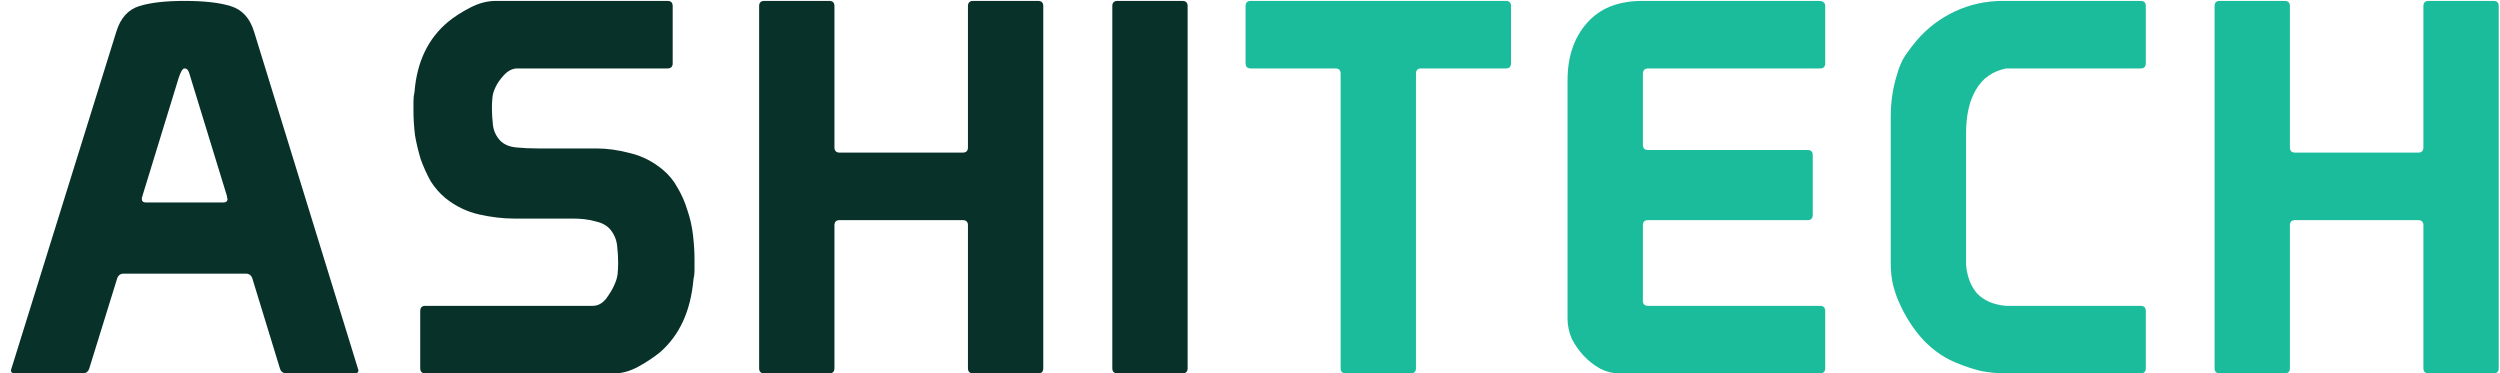 <svg width="154" height="23" viewBox="0 0 154 23" fill="none" xmlns="http://www.w3.org/2000/svg">
<path d="M0.672 22.808C0.672 22.936 0.757 23 0.928 23H5.088C5.301 23 5.44 22.893 5.504 22.68L7.2 17.208C7.264 16.973 7.403 16.856 7.616 16.856H15.136C15.349 16.856 15.488 16.963 15.552 17.176L17.248 22.712C17.312 22.904 17.451 23 17.664 23H21.856C22.005 23 22.08 22.936 22.08 22.808L15.648 1.944C15.392 1.112 14.912 0.589 14.208 0.376C13.525 0.163 12.576 0.056 11.36 0.056C10.187 0.056 9.259 0.163 8.576 0.376C7.893 0.589 7.424 1.112 7.168 1.944L0.672 22.808ZM13.984 12.088C13.984 12.131 13.984 12.163 13.984 12.184C14.005 12.205 14.016 12.227 14.016 12.248C14.016 12.397 13.931 12.472 13.76 12.472H8.992C8.821 12.472 8.736 12.397 8.736 12.248C8.736 12.227 8.736 12.205 8.736 12.184C8.757 12.163 8.768 12.131 8.768 12.088L11.008 4.792C11.136 4.408 11.253 4.216 11.36 4.216C11.467 4.216 11.541 4.259 11.584 4.344C11.627 4.408 11.68 4.557 11.744 4.792L13.984 12.088ZM35.262 13.464C35.795 13.464 36.254 13.517 36.638 13.624C37.043 13.709 37.353 13.869 37.566 14.104C37.822 14.403 37.971 14.744 38.014 15.128C38.057 15.491 38.078 15.843 38.078 16.184C38.078 16.419 38.067 16.643 38.046 16.856C38.025 17.069 37.961 17.293 37.854 17.528C37.747 17.784 37.577 18.072 37.342 18.392C37.107 18.691 36.83 18.84 36.51 18.84H26.206C25.993 18.84 25.886 18.947 25.886 19.16V22.68C25.886 22.893 25.993 23 26.206 23H37.854C38.323 23 38.814 22.861 39.326 22.584C39.859 22.285 40.307 21.987 40.67 21.688C41.865 20.643 42.547 19.149 42.718 17.208C42.761 17.037 42.782 16.856 42.782 16.664C42.782 16.451 42.782 16.227 42.782 15.992C42.782 15.501 42.75 14.989 42.686 14.456C42.622 13.923 42.505 13.411 42.334 12.92C42.185 12.429 41.982 11.971 41.726 11.544C41.491 11.117 41.193 10.755 40.83 10.456C40.211 9.944 39.539 9.603 38.814 9.432C38.089 9.24 37.395 9.144 36.734 9.144H33.15C32.659 9.144 32.201 9.123 31.774 9.08C31.369 9.037 31.049 8.899 30.814 8.664C30.558 8.387 30.409 8.067 30.366 7.704C30.323 7.341 30.302 6.989 30.302 6.648C30.302 6.435 30.313 6.221 30.334 6.008C30.355 5.795 30.419 5.581 30.526 5.368C30.633 5.133 30.803 4.888 31.038 4.632C31.294 4.355 31.571 4.216 31.87 4.216H41.118C41.331 4.216 41.438 4.109 41.438 3.896V0.376C41.438 0.163 41.331 0.056 41.118 0.056H30.526C30.014 0.056 29.491 0.195 28.958 0.472C28.425 0.749 27.977 1.037 27.614 1.336C26.377 2.36 25.683 3.8 25.534 5.656C25.491 5.848 25.47 6.04 25.47 6.232C25.47 6.424 25.47 6.627 25.47 6.84C25.47 7.331 25.502 7.832 25.566 8.344C25.651 8.835 25.769 9.325 25.918 9.816C26.089 10.285 26.291 10.733 26.526 11.16C26.782 11.565 27.091 11.917 27.454 12.216C28.073 12.707 28.755 13.037 29.502 13.208C30.27 13.379 30.985 13.464 31.646 13.464H35.262ZM46.762 22.68C46.762 22.893 46.869 23 47.082 23H51.082C51.295 23 51.402 22.893 51.402 22.68V13.88C51.402 13.667 51.509 13.56 51.722 13.56H59.306C59.519 13.56 59.626 13.667 59.626 13.88V22.68C59.626 22.893 59.733 23 59.946 23H63.946C64.159 23 64.266 22.893 64.266 22.68V0.376C64.266 0.163 64.159 0.056 63.946 0.056H59.946C59.733 0.056 59.626 0.163 59.626 0.376V9.08C59.626 9.293 59.519 9.4 59.306 9.4H51.722C51.509 9.4 51.402 9.293 51.402 9.08V0.376C51.402 0.163 51.295 0.056 51.082 0.056H47.082C46.869 0.056 46.762 0.163 46.762 0.376V22.68ZM68.518 0.376V22.68C68.518 22.893 68.625 23 68.838 23H72.838C73.052 23 73.158 22.893 73.158 22.68V0.376C73.158 0.163 73.052 0.056 72.838 0.056H68.838C68.625 0.056 68.518 0.163 68.518 0.376Z" fill="#083229"/>
<path d="M87.223 4.536C87.223 4.323 87.329 4.216 87.543 4.216H92.759C92.972 4.216 93.079 4.109 93.079 3.896V0.376C93.079 0.163 92.972 0.056 92.759 0.056H77.047C76.833 0.056 76.727 0.163 76.727 0.376V3.896C76.727 4.109 76.833 4.216 77.047 4.216H82.263C82.476 4.216 82.583 4.323 82.583 4.536V22.68C82.583 22.893 82.689 23 82.903 23H86.903C87.116 23 87.223 22.893 87.223 22.68V4.536ZM96.561 19.64C96.561 20.045 96.647 20.451 96.817 20.856C97.009 21.24 97.255 21.592 97.553 21.912C97.852 22.232 98.193 22.499 98.577 22.712C98.961 22.904 99.345 23 99.729 23H112.113C112.327 23 112.433 22.893 112.433 22.68V19.16C112.433 18.947 112.327 18.84 112.113 18.84H101.521C101.308 18.84 101.201 18.733 101.201 18.52V13.88C101.201 13.667 101.308 13.56 101.521 13.56H111.345C111.559 13.56 111.665 13.453 111.665 13.24V9.56C111.665 9.347 111.559 9.24 111.345 9.24H101.521C101.308 9.24 101.201 9.133 101.201 8.92V4.568C101.201 4.333 101.308 4.216 101.521 4.216H112.113C112.327 4.216 112.433 4.109 112.433 3.896V0.376C112.433 0.163 112.295 0.056 112.017 0.056H101.169C99.676 0.056 98.535 0.515 97.745 1.432C96.956 2.328 96.561 3.501 96.561 4.952V19.64ZM116.47 16.152C116.47 16.728 116.523 17.219 116.63 17.624C116.737 18.008 116.843 18.317 116.95 18.552C117.355 19.491 117.878 20.301 118.518 20.984C119.158 21.645 119.883 22.125 120.694 22.424C121.057 22.573 121.483 22.712 121.974 22.84C122.465 22.947 123.03 23 123.67 23H131.862C132.075 23 132.182 22.893 132.182 22.68V19.16C132.182 18.947 132.075 18.84 131.862 18.84H123.574C122.827 18.776 122.241 18.531 121.814 18.104C121.409 17.656 121.174 17.059 121.11 16.312V8.216C121.11 7.107 121.313 6.211 121.718 5.528C122.123 4.824 122.742 4.387 123.574 4.216H131.862C132.075 4.216 132.182 4.109 132.182 3.896V0.376C132.182 0.163 132.075 0.056 131.862 0.056H123.382C122.337 0.056 121.355 0.269 120.438 0.696C119.521 1.123 118.731 1.72 118.07 2.488C117.835 2.765 117.601 3.075 117.366 3.416C117.153 3.736 116.982 4.131 116.854 4.6C116.598 5.411 116.47 6.275 116.47 7.192V16.152ZM136.418 22.68C136.418 22.893 136.525 23 136.738 23H140.738C140.952 23 141.058 22.893 141.058 22.68V13.88C141.058 13.667 141.165 13.56 141.378 13.56H148.962C149.176 13.56 149.282 13.667 149.282 13.88V22.68C149.282 22.893 149.389 23 149.602 23H153.602C153.816 23 153.922 22.893 153.922 22.68V0.376C153.922 0.163 153.816 0.056 153.602 0.056H149.602C149.389 0.056 149.282 0.163 149.282 0.376V9.08C149.282 9.293 149.176 9.4 148.962 9.4H141.378C141.165 9.4 141.058 9.293 141.058 9.08V0.376C141.058 0.163 140.952 0.056 140.738 0.056H136.738C136.525 0.056 136.418 0.163 136.418 0.376V22.68Z" fill="#1BBC9B"/>
</svg>

